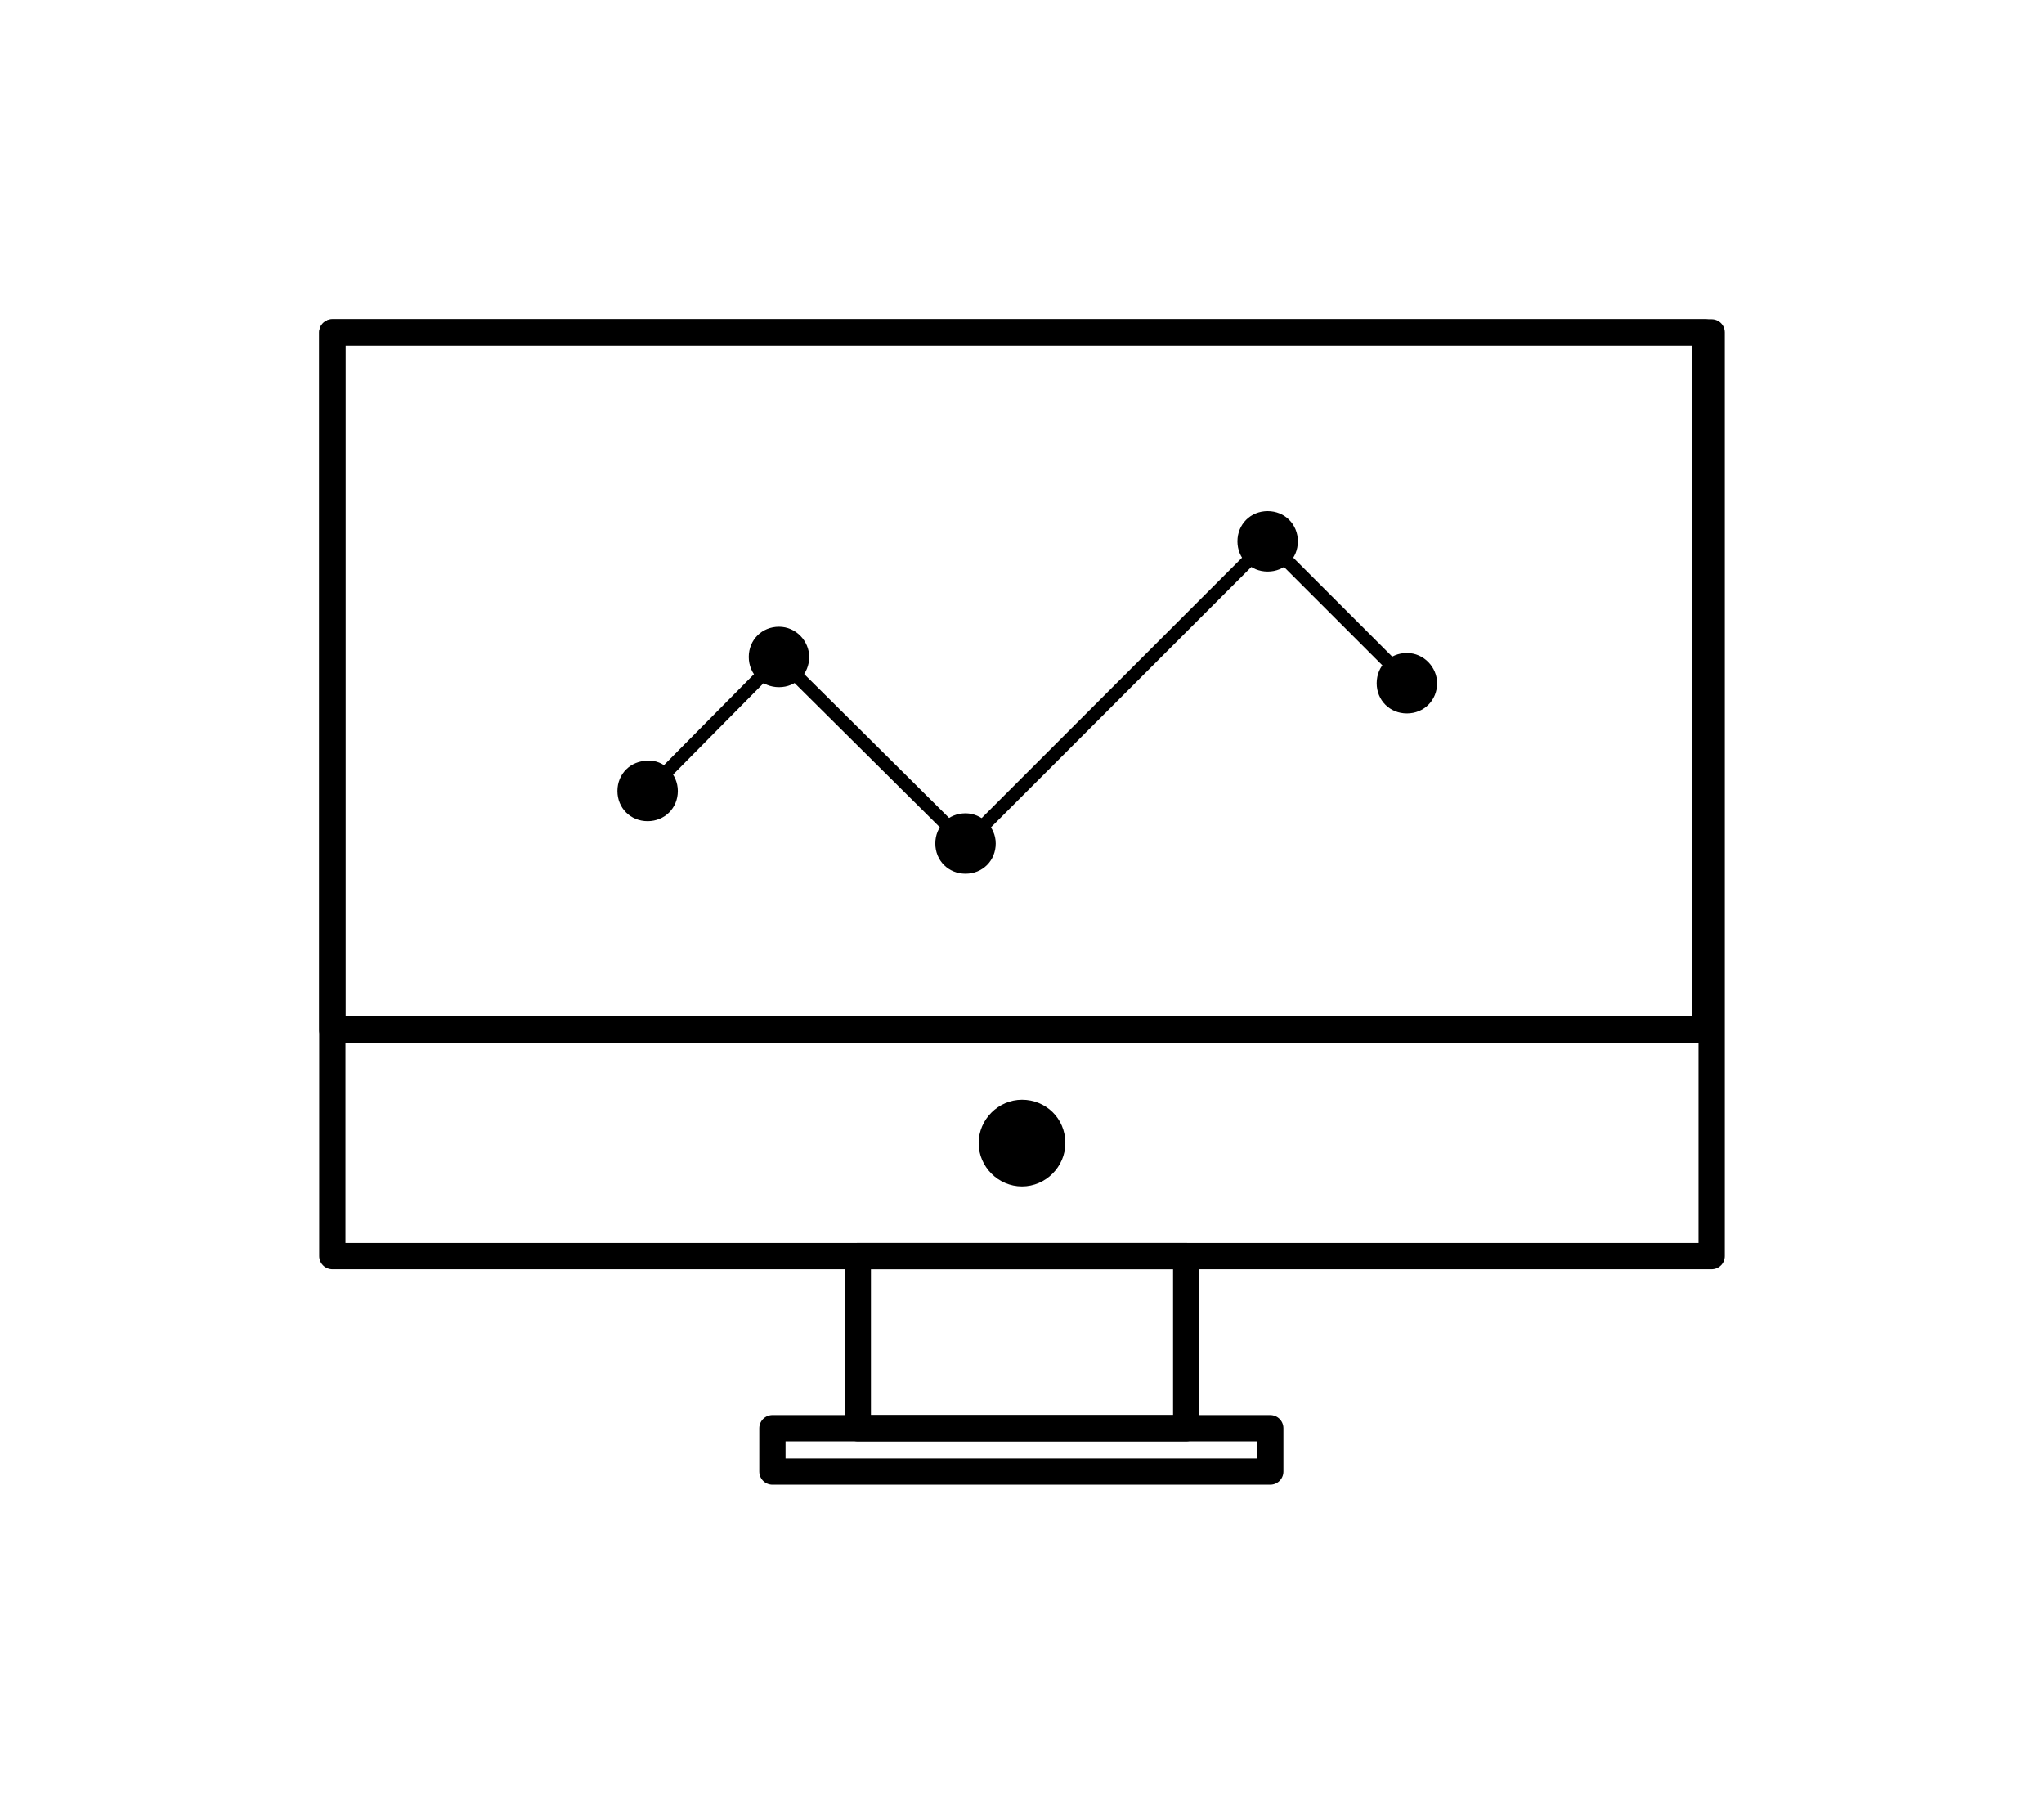 <?xml version="1.0" encoding="utf-8"?>
<!-- Generator: Adobe Illustrator 19.0.0, SVG Export Plug-In . SVG Version: 6.00 Build 0)  -->
<svg version="1.1" id="Capa_10" xmlns="http://www.w3.org/2000/svg" xmlns:xlink="http://www.w3.org/1999/xlink" x="0px" y="0px"
	 viewBox="0 0 155.6 137.3" style="enable-background:new 0 0 155.6 137.3;" xml:space="preserve">
<style type="text/css">
	.st0{fill:none;stroke:#000000;stroke-width:2;stroke-linecap:round;stroke-linejoin:round;stroke-miterlimit:10;}
	.st1{fill:#FFFFFF;}
	.st2{fill:none;stroke:#000000;stroke-linecap:round;stroke-linejoin:round;stroke-miterlimit:10;}
</style>
<g>
	<rect id="XMLID_187_" x="25.3" y="25.3" class="st0" width="105" height="70.3"/>
	<line id="XMLID_186_" class="st1" x1="25.8" y1="78.3" x2="129.8" y2="78.3"/>
	<line id="XMLID_185_" class="st0" x1="25.8" y1="78.3" x2="129.8" y2="78.3"/>
	<path id="XMLID_184_" d="M81.1,87c0,1.8-1.5,3.3-3.3,3.3s-3.3-1.5-3.3-3.3c0-1.8,1.5-3.3,3.3-3.3S81.1,85.1,81.1,87"/>
	<path id="XMLID_183_" d="M51.6,60.2c0,1.3-1,2.3-2.3,2.3c-1.3,0-2.3-1-2.3-2.3c0-1.3,1-2.3,2.3-2.3C50.5,57.8,51.6,58.9,51.6,60.2"
		/>
	<path id="XMLID_182_" d="M61.6,50c0,1.3-1,2.3-2.3,2.3c-1.3,0-2.3-1-2.3-2.3c0-1.3,1-2.3,2.3-2.3C60.6,47.7,61.6,48.8,61.6,50"/>
	<path id="XMLID_181_" d="M75.8,64.2c0,1.3-1,2.3-2.3,2.3c-1.3,0-2.3-1-2.3-2.3c0-1.3,1-2.3,2.3-2.3C74.7,61.9,75.8,62.9,75.8,64.2"
		/>
	<path id="XMLID_180_" d="M98.8,41.2c0,1.3-1,2.3-2.3,2.3c-1.3,0-2.3-1-2.3-2.3c0-1.3,1-2.3,2.3-2.3C97.8,38.9,98.8,39.9,98.8,41.2"
		/>
	<path id="XMLID_179_" d="M109.4,52c0,1.3-1,2.3-2.3,2.3c-1.3,0-2.3-1-2.3-2.3c0-1.3,1-2.3,2.3-2.3C108.4,49.7,109.4,50.8,109.4,52"
		/>
	<polyline id="XMLID_178_" class="st2" points="49.3,60.2 59.3,50.1 73.5,64.2 96.5,41.2 107.1,51.8 	"/>
	<rect id="XMLID_177_" x="65.3" y="95.6" class="st0" width="25" height="13.1"/>
	<rect id="XMLID_176_" x="58.8" y="108.7" class="st0" width="37.9" height="3.3"/>
	<rect id="XMLID_175_" x="25.3" y="25.3" class="st0" width="104.5" height="53.1"/>
</g>
</svg>
